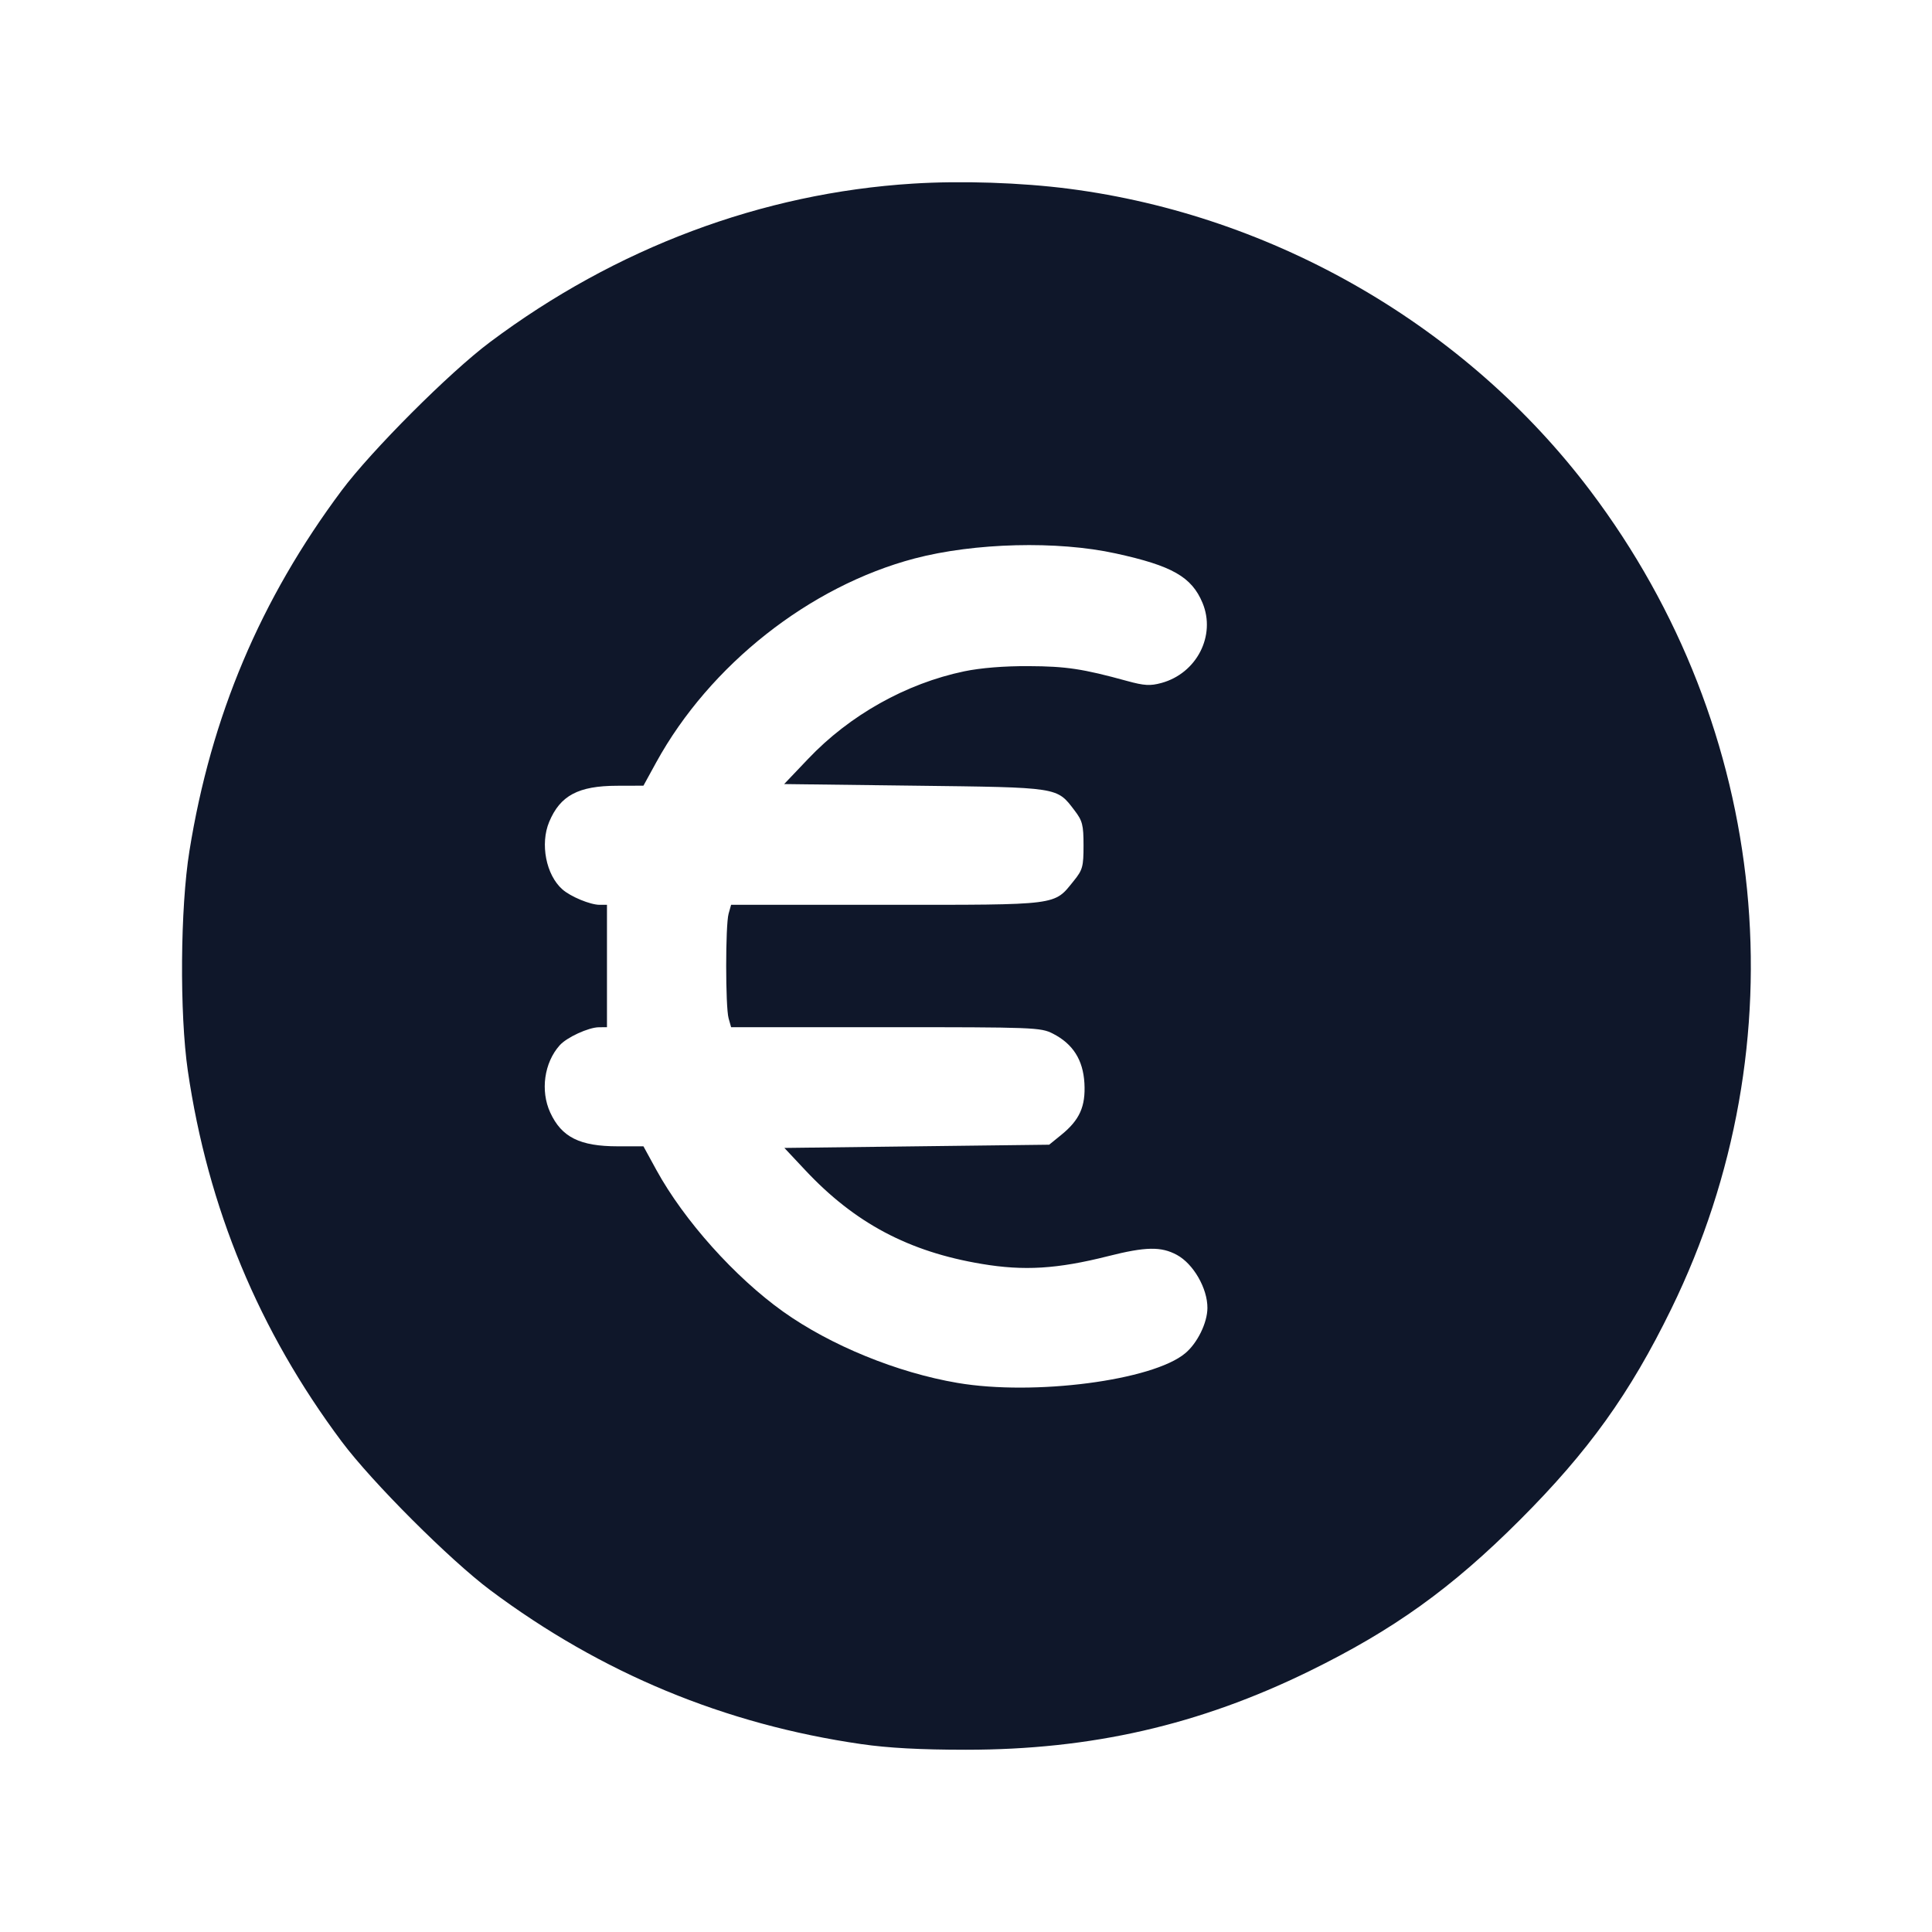 <svg width="24" height="24" viewBox="0 0 24 24" fill="none" xmlns="http://www.w3.org/2000/svg"><path d="M11.340 2.281 C 9.465 2.398,7.649 3.079,6.084 4.252 C 5.583 4.627,4.616 5.596,4.245 6.092 C 3.236 7.444,2.622 8.895,2.353 10.572 C 2.239 11.277,2.230 12.591,2.333 13.300 C 2.582 15.004,3.215 16.530,4.245 17.908 C 4.622 18.412,5.588 19.378,6.092 19.755 C 7.471 20.785,9.000 21.420,10.700 21.666 C 11.033 21.714,11.432 21.736,12.000 21.736 C 13.556 21.736,14.894 21.430,16.260 20.762 C 17.312 20.247,18.030 19.732,18.881 18.881 C 19.732 18.030,20.248 17.311,20.761 16.260 C 22.377 12.955,21.991 9.058,19.755 6.096 C 18.214 4.055,15.834 2.676,13.280 2.345 C 12.683 2.268,11.941 2.243,11.340 2.281 M13.860 6.875 C 14.561 7.028,14.803 7.166,14.938 7.489 C 15.107 7.894,14.867 8.364,14.428 8.484 C 14.289 8.522,14.215 8.518,14.000 8.459 C 13.450 8.308,13.244 8.277,12.780 8.275 C 12.476 8.273,12.183 8.297,11.980 8.339 C 11.256 8.490,10.555 8.883,10.038 9.428 L 9.741 9.740 11.361 9.760 C 13.166 9.782,13.126 9.776,13.348 10.067 C 13.447 10.196,13.460 10.248,13.460 10.503 C 13.460 10.766,13.449 10.806,13.339 10.942 C 13.089 11.251,13.176 11.240,11.011 11.240 L 9.082 11.240 9.051 11.350 C 9.011 11.493,9.011 12.507,9.051 12.650 L 9.082 12.760 11.002 12.760 C 12.841 12.760,12.930 12.763,13.079 12.840 C 13.328 12.967,13.454 13.165,13.471 13.455 C 13.487 13.745,13.412 13.913,13.182 14.099 L 13.033 14.220 11.388 14.240 L 9.744 14.260 10.001 14.534 C 10.616 15.192,11.289 15.550,12.197 15.701 C 12.720 15.789,13.133 15.764,13.763 15.605 C 14.233 15.486,14.424 15.483,14.620 15.589 C 14.825 15.700,15.001 16.006,14.999 16.249 C 14.998 16.432,14.875 16.684,14.724 16.810 C 14.322 17.149,12.846 17.341,11.895 17.179 C 11.146 17.052,10.317 16.713,9.729 16.294 C 9.129 15.866,8.499 15.162,8.155 14.536 L 7.993 14.240 7.675 14.240 C 7.203 14.240,6.976 14.127,6.835 13.820 C 6.711 13.550,6.760 13.201,6.952 12.986 C 7.039 12.887,7.311 12.762,7.440 12.761 L 7.540 12.760 7.540 12.000 L 7.540 11.240 7.449 11.240 C 7.333 11.240,7.087 11.138,6.986 11.048 C 6.783 10.869,6.708 10.483,6.822 10.210 C 6.959 9.882,7.184 9.762,7.666 9.761 L 7.993 9.760 8.152 9.470 C 8.817 8.260,10.057 7.282,11.360 6.938 C 12.105 6.742,13.137 6.716,13.860 6.875 " fill="#0F172A" stroke="none" fill-rule="evenodd"></path></svg>